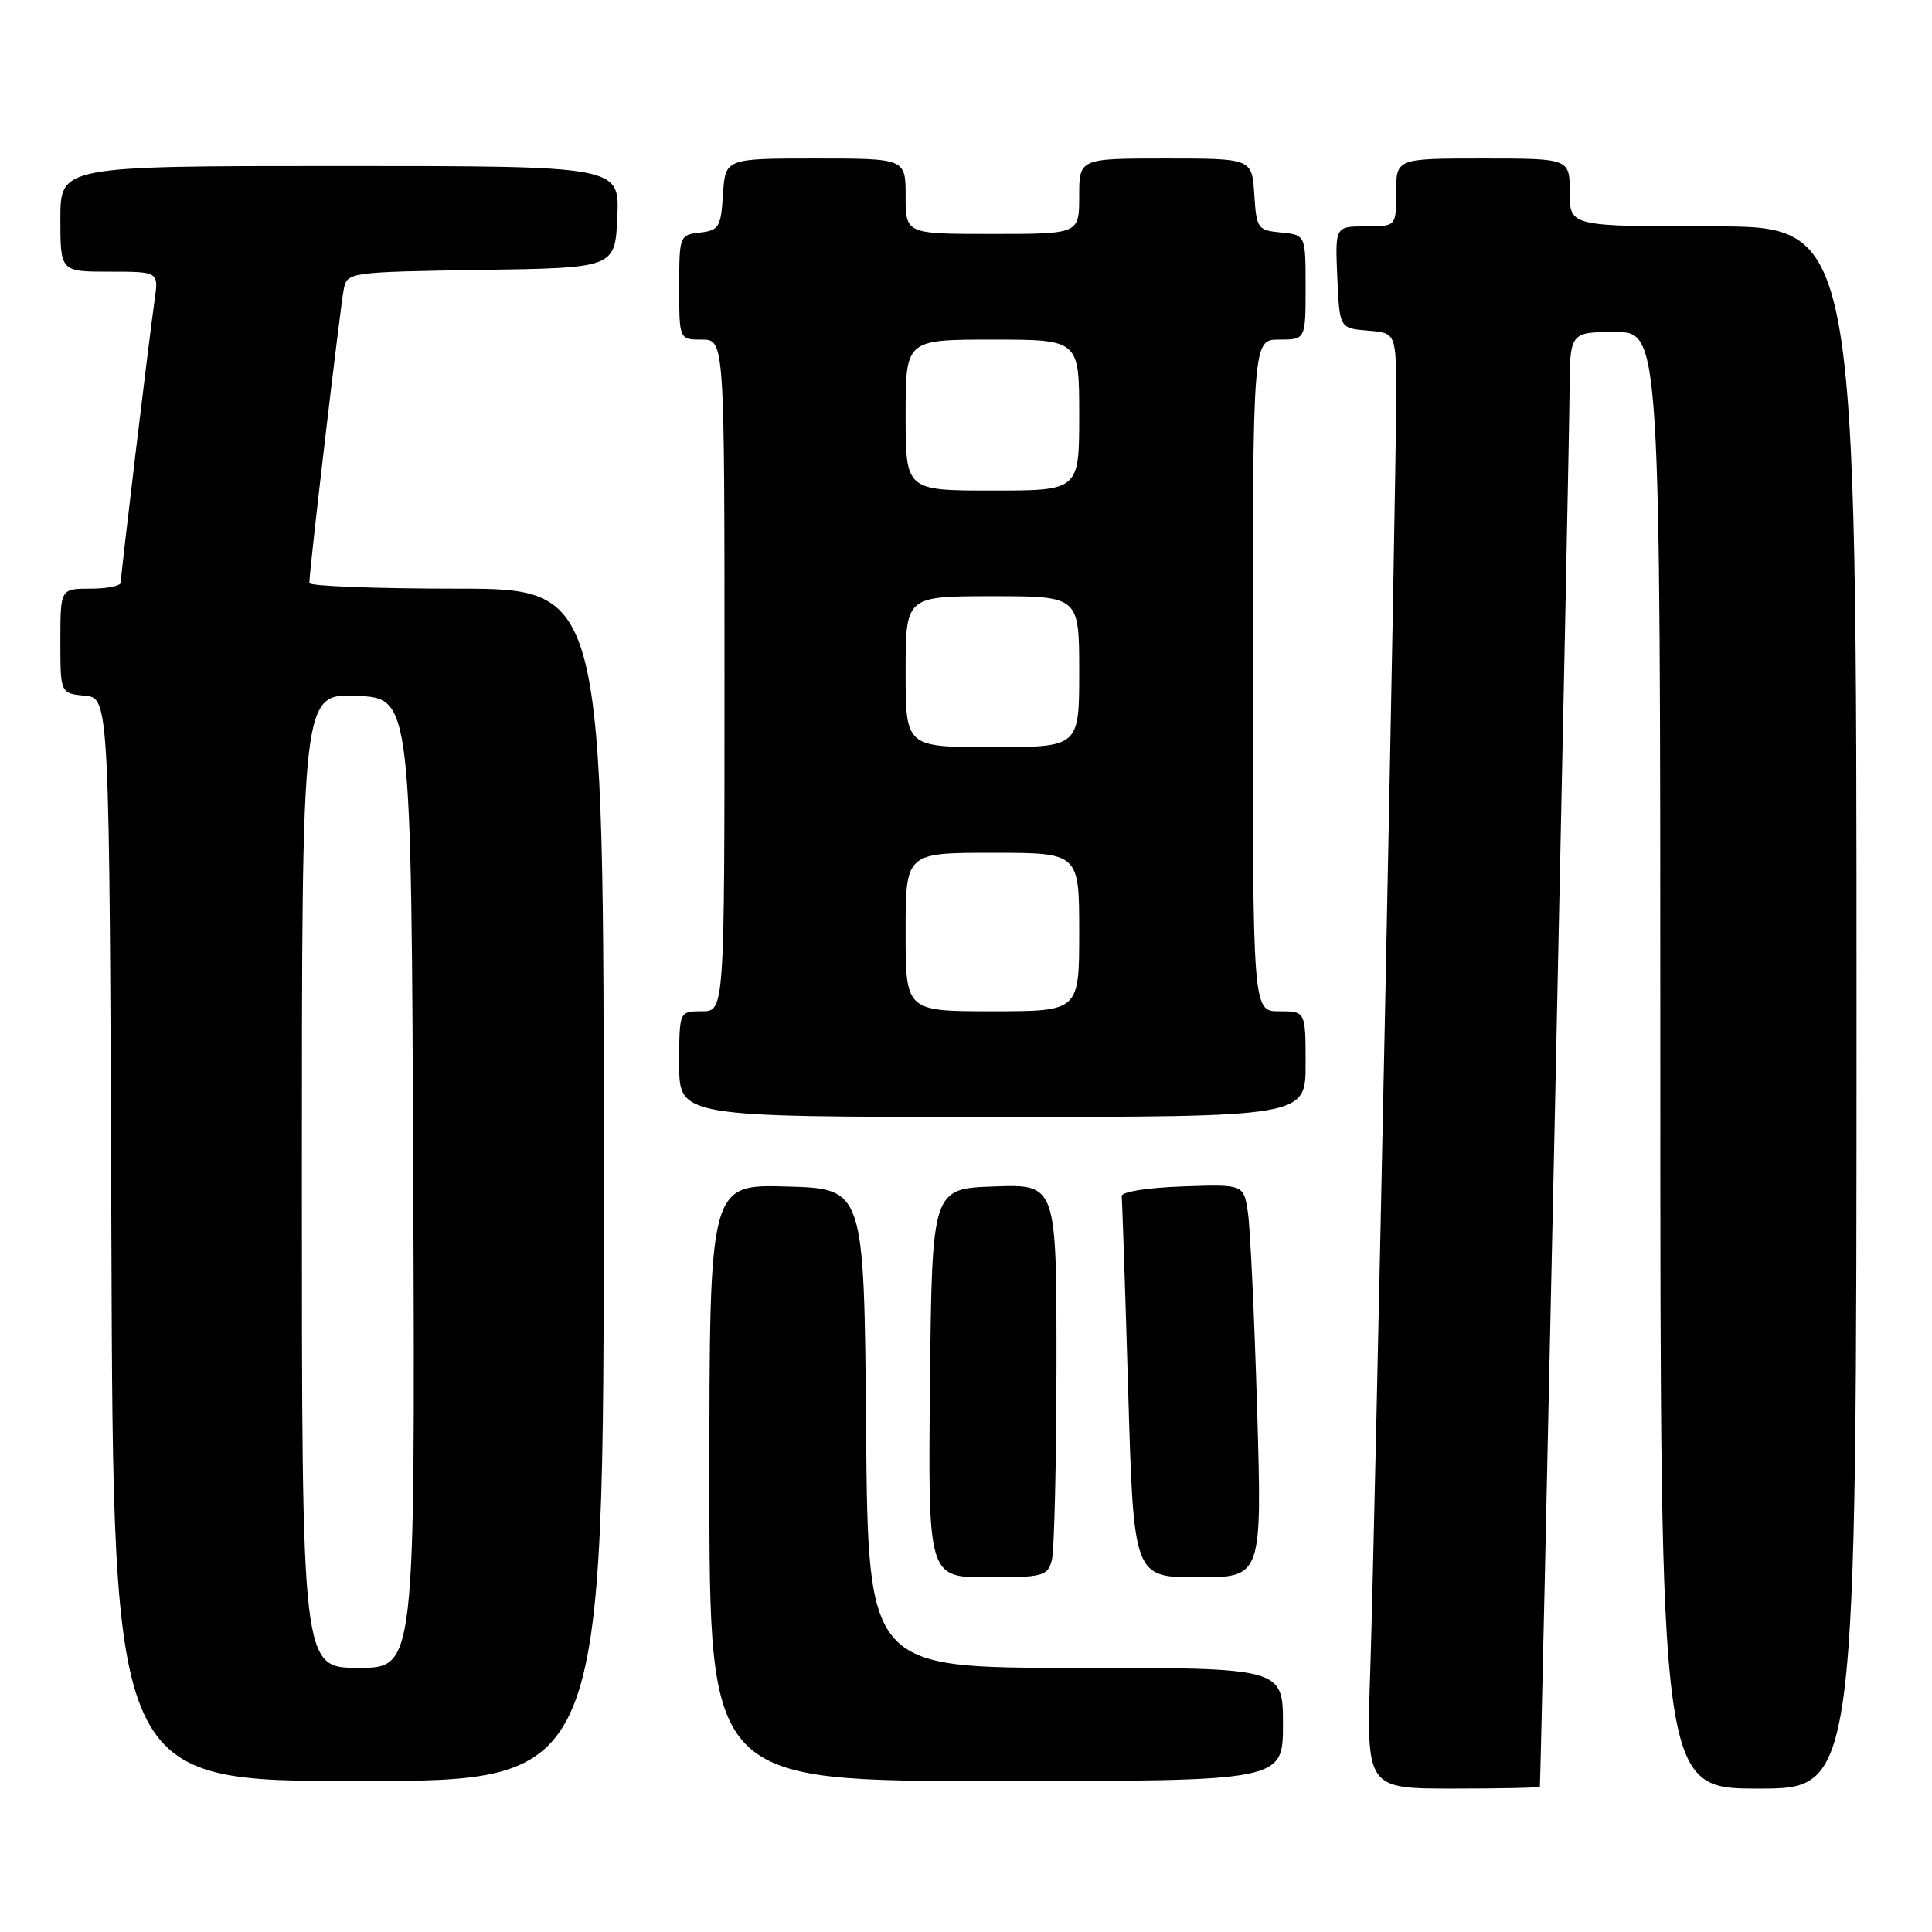 <?xml version="1.0" encoding="UTF-8" standalone="no"?>
<!DOCTYPE svg PUBLIC "-//W3C//DTD SVG 1.1//EN" "http://www.w3.org/Graphics/SVG/1.1/DTD/svg11.dtd" >
<svg xmlns="http://www.w3.org/2000/svg" xmlns:xlink="http://www.w3.org/1999/xlink" version="1.1" viewBox="0 0 256 256">
 <g >
 <path fill="currentColor"
d=" M 204.04 236.75 C 204.18 235.88 207.95 58.92 207.97 52.25 C 208.00 44.00 208.00 44.00 214.00 44.00 C 220.00 44.00 220.00 44.00 220.00 140.50 C 220.00 237.00 220.00 237.00 233.00 237.00 C 246.00 237.00 246.00 237.00 246.00 133.50 C 246.00 30.00 246.00 30.00 227.00 30.00 C 208.00 30.00 208.00 30.00 208.00 25.50 C 208.00 21.00 208.00 21.00 196.50 21.00 C 185.00 21.00 185.00 21.00 185.00 25.50 C 185.00 30.00 185.00 30.00 180.95 30.00 C 176.91 30.00 176.91 30.00 177.20 36.75 C 177.50 43.50 177.50 43.50 181.25 43.81 C 185.00 44.12 185.00 44.12 185.00 52.75 C 185.00 64.53 182.21 201.70 181.57 221.25 C 181.05 237.00 181.05 237.00 192.53 237.00 C 198.84 237.00 204.02 236.89 204.04 236.75 Z  M 80.00 157.00 C 80.00 78.00 80.00 78.00 60.50 78.00 C 49.77 78.00 40.99 77.66 40.99 77.25 C 40.96 75.77 45.11 40.45 45.56 38.27 C 46.02 36.08 46.33 36.04 63.76 35.77 C 81.50 35.50 81.50 35.50 81.80 28.75 C 82.09 22.00 82.09 22.00 45.05 22.00 C 8.00 22.00 8.00 22.00 8.00 29.00 C 8.00 36.00 8.00 36.00 14.51 36.00 C 21.02 36.00 21.02 36.00 20.49 39.75 C 19.75 44.89 16.00 76.19 16.00 77.19 C 16.00 77.64 14.20 78.00 12.00 78.00 C 8.00 78.00 8.00 78.00 8.00 84.94 C 8.00 91.87 8.00 91.87 11.25 92.19 C 14.50 92.50 14.50 92.50 14.76 164.25 C 15.01 236.00 15.01 236.00 47.51 236.00 C 80.00 236.00 80.00 236.00 80.00 157.00 Z  M 170.00 228.50 C 170.00 221.00 170.00 221.00 142.51 221.00 C 115.03 221.00 115.03 221.00 114.76 189.25 C 114.50 157.50 114.50 157.50 104.25 157.22 C 94.00 156.93 94.00 156.93 94.00 196.47 C 94.00 236.00 94.00 236.00 132.00 236.00 C 170.00 236.00 170.00 236.00 170.00 228.50 Z  M 139.37 206.75 C 139.70 205.51 139.98 193.79 139.99 180.71 C 140.00 156.92 140.00 156.92 131.75 157.21 C 123.50 157.50 123.50 157.50 123.23 183.25 C 122.97 209.00 122.97 209.00 130.87 209.00 C 138.21 209.00 138.81 208.84 139.37 206.75 Z  M 166.58 186.75 C 166.21 174.51 165.67 162.79 165.36 160.71 C 164.81 156.92 164.81 156.92 156.66 157.21 C 151.96 157.38 148.56 157.92 148.63 158.50 C 148.70 159.05 149.09 170.64 149.49 184.25 C 150.21 209.00 150.21 209.00 158.72 209.00 C 167.23 209.00 167.23 209.00 166.58 186.75 Z  M 173.00 141.00 C 173.00 134.00 173.00 134.00 169.50 134.00 C 166.00 134.00 166.00 134.00 166.00 89.50 C 166.00 45.00 166.00 45.00 169.50 45.00 C 173.00 45.00 173.00 45.00 173.00 38.06 C 173.00 31.13 173.00 31.13 169.75 30.81 C 166.63 30.51 166.49 30.30 166.20 25.75 C 165.89 21.00 165.89 21.00 154.45 21.00 C 143.00 21.00 143.00 21.00 143.00 26.00 C 143.00 31.00 143.00 31.00 131.50 31.00 C 120.00 31.00 120.00 31.00 120.00 26.00 C 120.00 21.00 120.00 21.00 108.05 21.00 C 96.11 21.00 96.11 21.00 95.80 25.75 C 95.53 30.10 95.27 30.53 92.75 30.82 C 90.04 31.13 90.00 31.25 90.00 38.07 C 90.00 45.00 90.00 45.00 93.00 45.00 C 96.00 45.00 96.00 45.00 96.00 89.50 C 96.00 134.00 96.00 134.00 93.00 134.00 C 90.00 134.00 90.00 134.00 90.00 141.00 C 90.00 148.00 90.00 148.00 131.50 148.00 C 173.00 148.00 173.00 148.00 173.00 141.00 Z  M 40.00 156.46 C 40.00 91.91 40.00 91.91 47.25 92.21 C 54.50 92.50 54.50 92.50 54.76 156.75 C 55.01 221.00 55.01 221.00 47.51 221.00 C 40.00 221.00 40.00 221.00 40.00 156.46 Z  M 120.00 123.50 C 120.00 113.00 120.00 113.00 131.50 113.00 C 143.00 113.00 143.00 113.00 143.00 123.50 C 143.00 134.00 143.00 134.00 131.50 134.00 C 120.00 134.00 120.00 134.00 120.00 123.50 Z  M 120.00 89.00 C 120.00 79.00 120.00 79.00 131.50 79.00 C 143.00 79.00 143.00 79.00 143.00 89.00 C 143.00 99.00 143.00 99.00 131.50 99.00 C 120.00 99.00 120.00 99.00 120.00 89.00 Z  M 120.00 55.00 C 120.00 45.00 120.00 45.00 131.50 45.00 C 143.00 45.00 143.00 45.00 143.00 55.00 C 143.00 65.00 143.00 65.00 131.50 65.00 C 120.00 65.00 120.00 65.00 120.00 55.00 Z "/>
</g>
</svg>